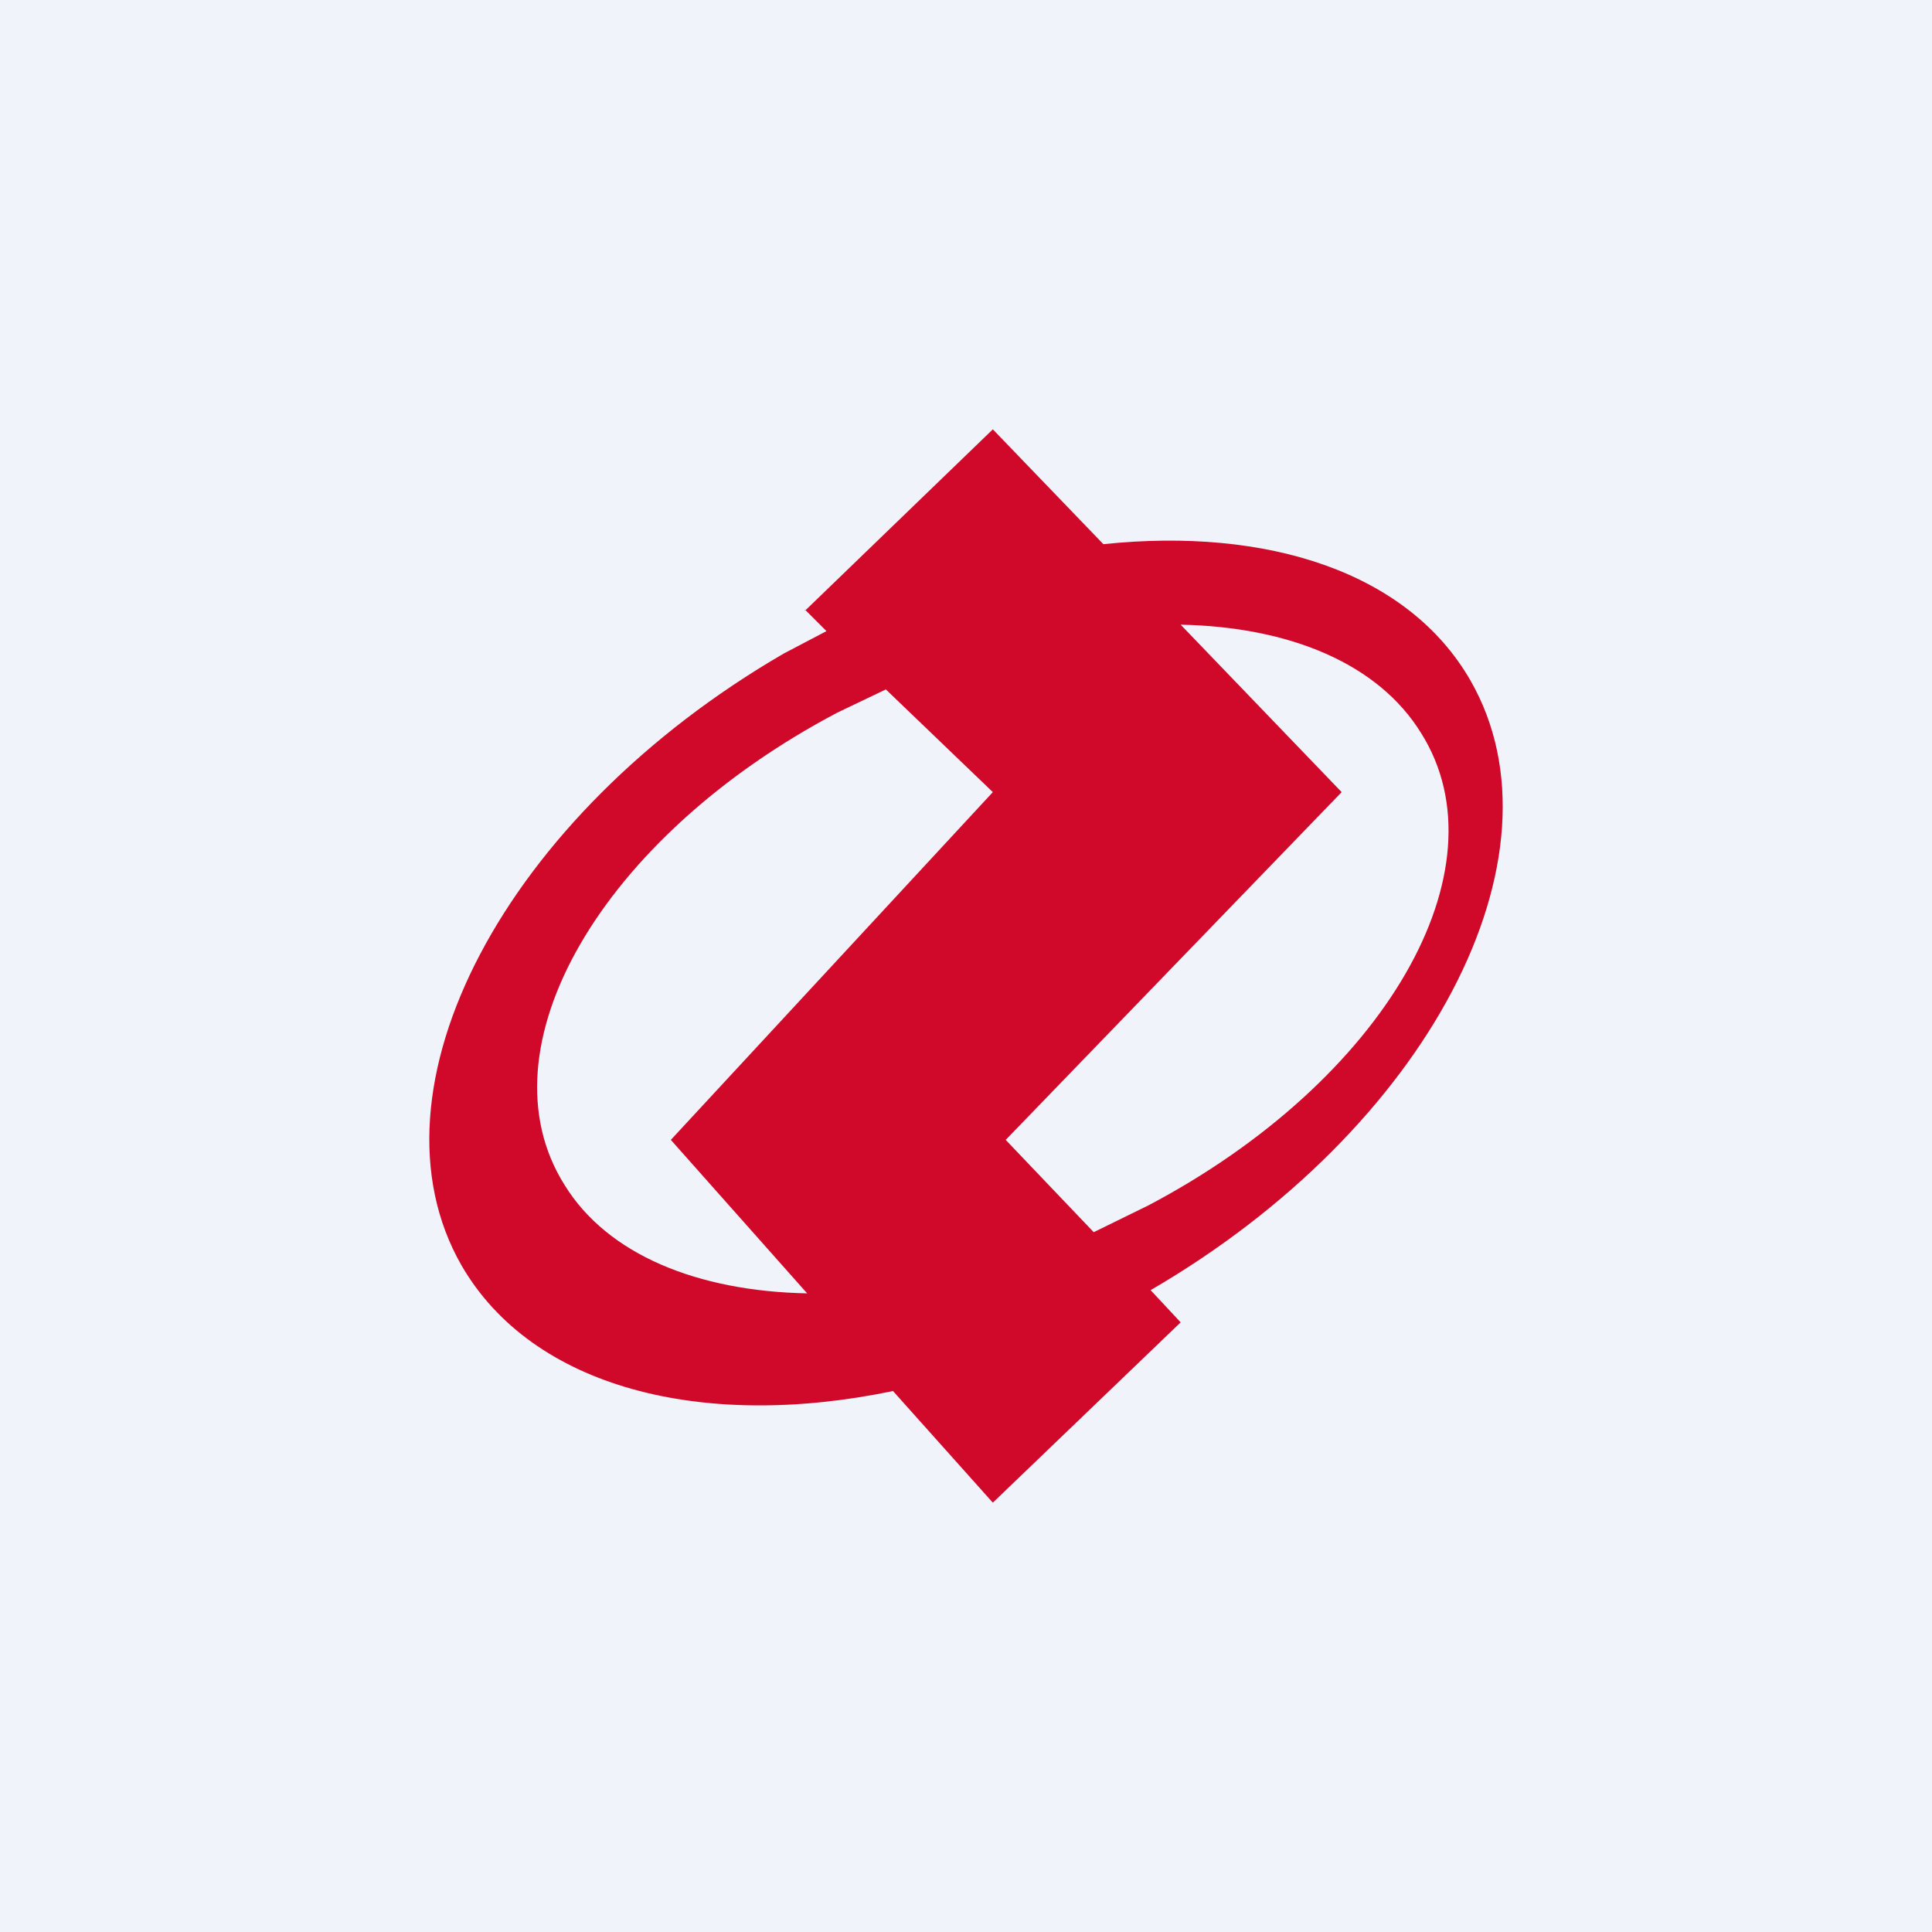 <!-- by TradingView --><svg width="18" height="18" viewBox="0 0 18 18" xmlns="http://www.w3.org/2000/svg"><path fill="#F0F3FA" d="M0 0h18v18H0z"/><path d="M7.5 5.69 9.25 4l1.03 1.07c1.53-.16 2.84.26 3.42 1.27.94 1.64-.4 4.18-2.98 5.68l.28.3L9.25 14l-.93-1.04c-1.78.37-3.36-.03-4.02-1.17-.94-1.64.4-4.19 3-5.7l.4-.21-.2-.2Zm.76.73-.46.22c-2.2 1.16-3.34 3.13-2.54 4.4.4.65 1.24.99 2.26 1.01l-1.27-1.43 3-3.24-1-.96Zm1.93 5.06.51-.25c2.2-1.16 3.34-3.13 2.54-4.4-.4-.65-1.23-.99-2.24-1.01l1.5 1.56-3.13 3.24.82.86Z" fill="#D0092B"/></svg>